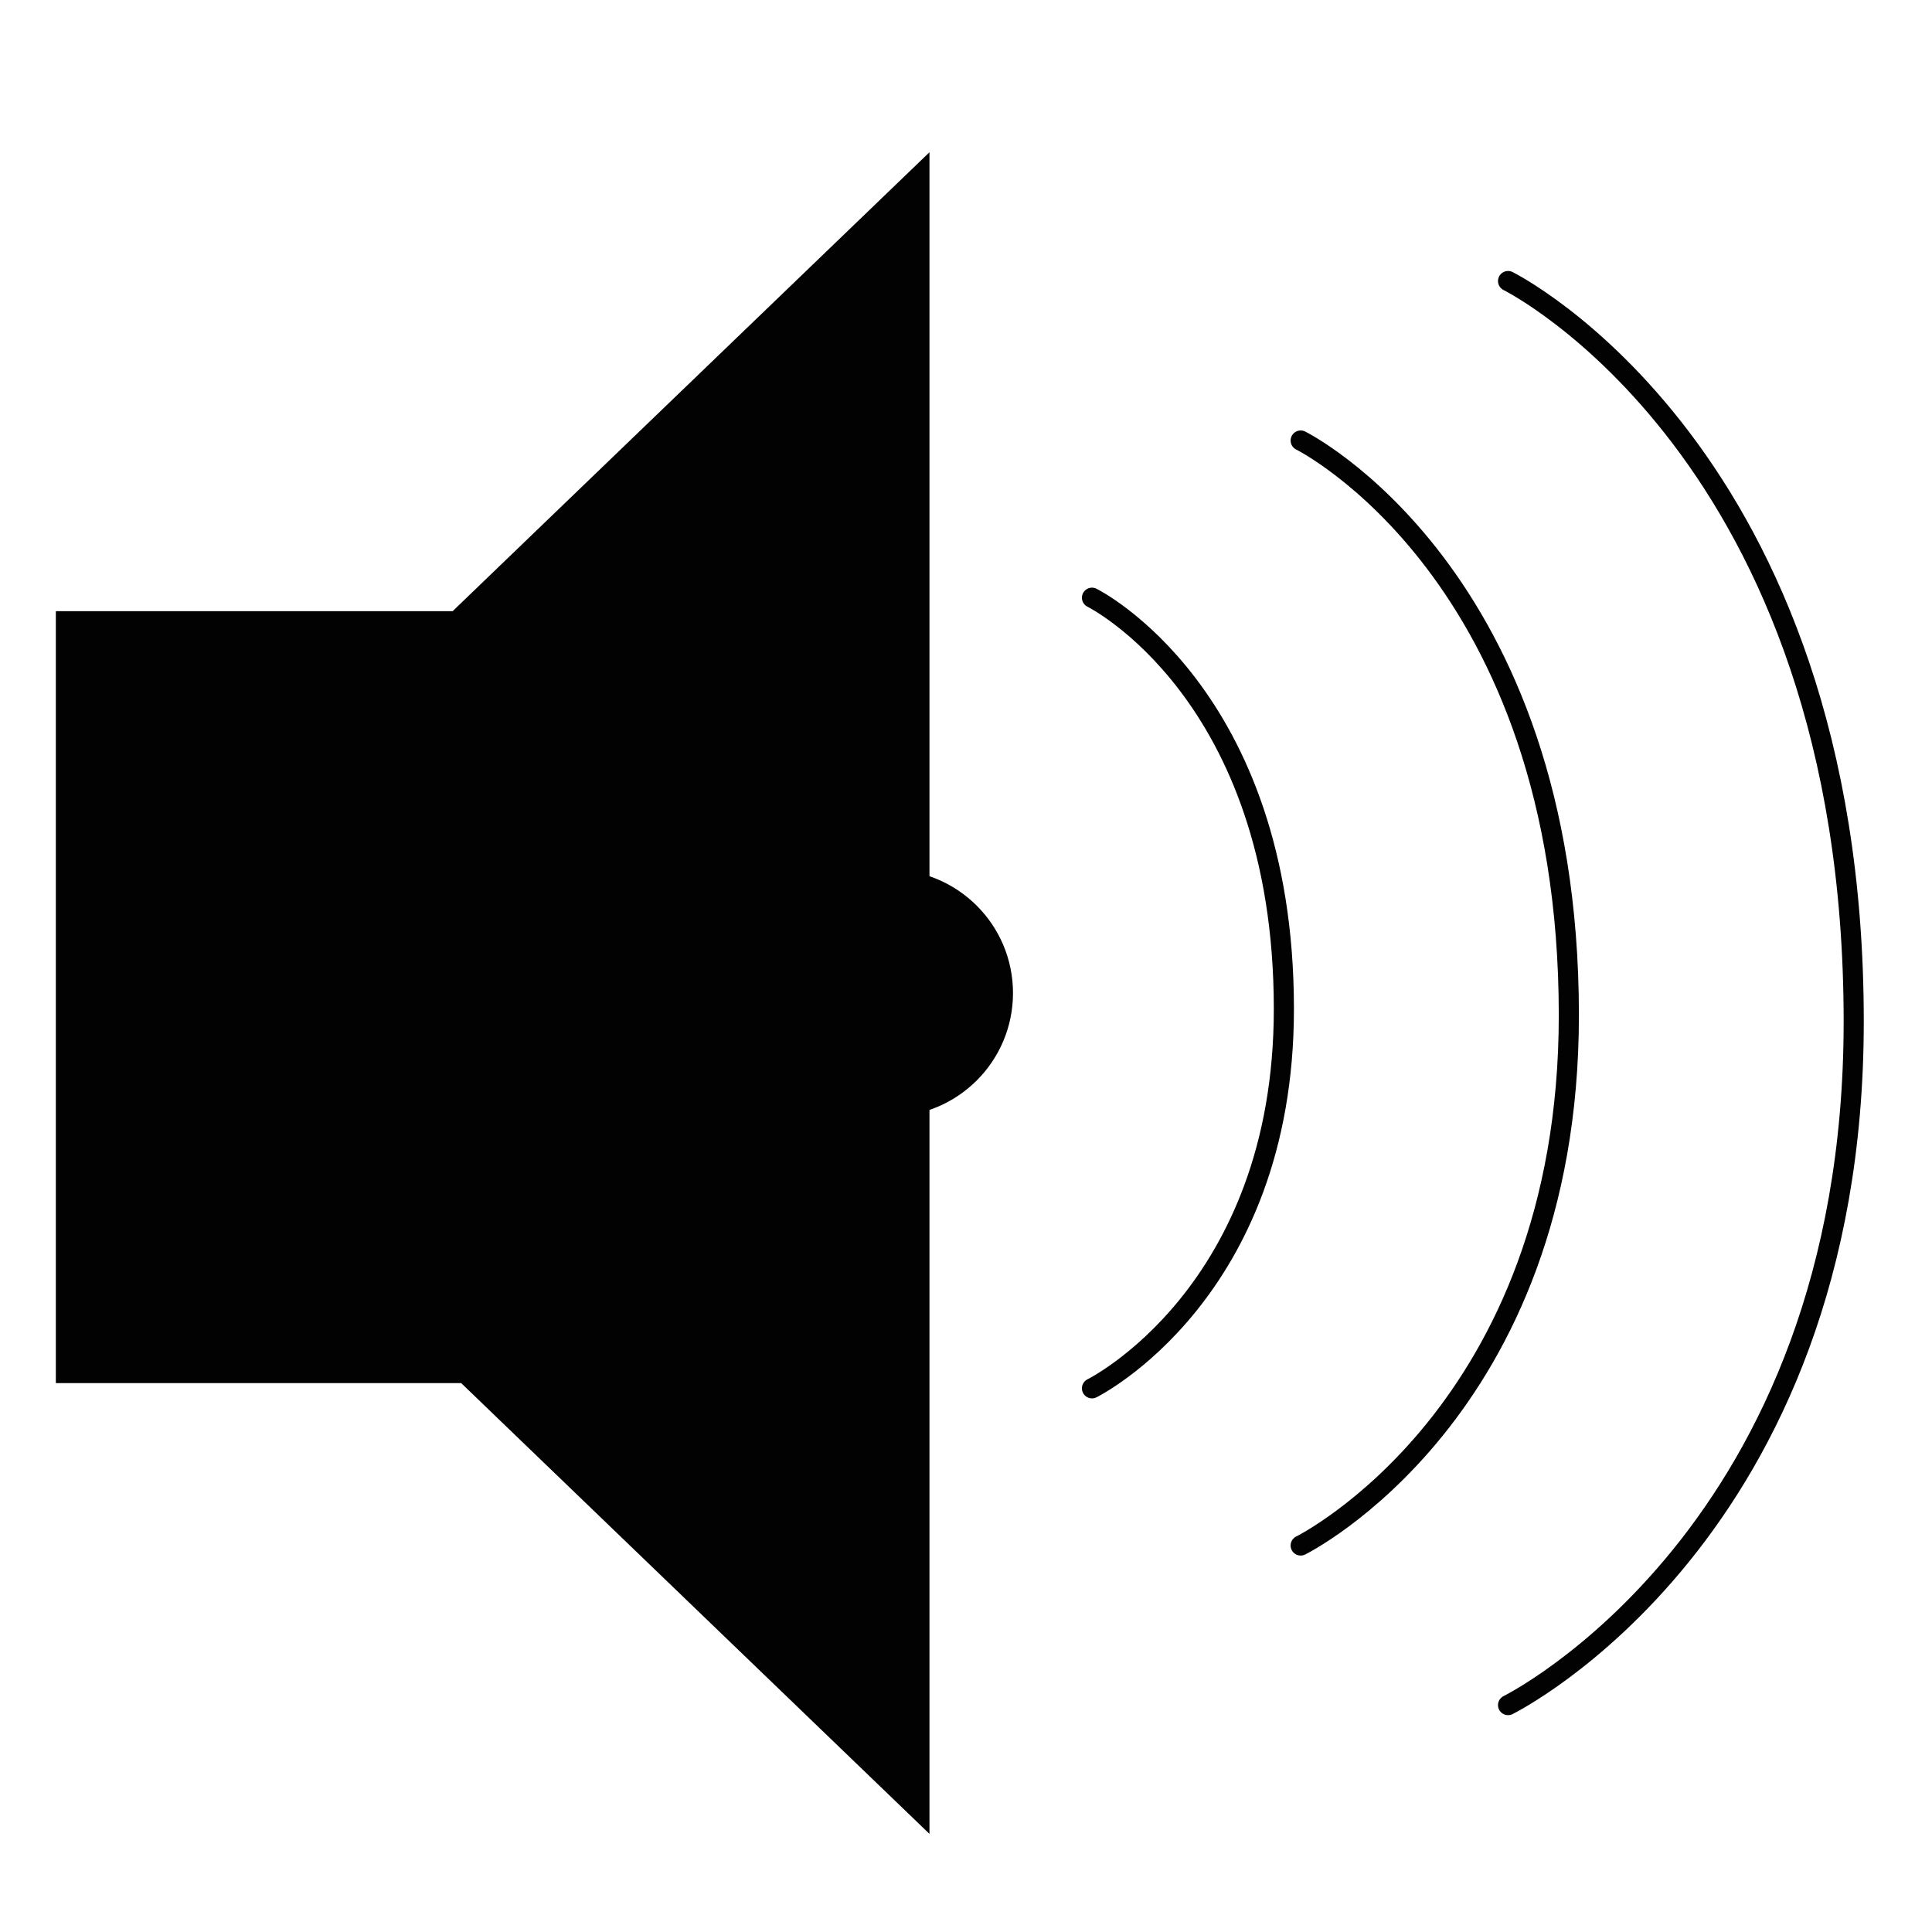 <svg id="Livello_9" data-name="Livello 9" xmlns="http://www.w3.org/2000/svg" viewBox="0 0 192 192"><defs><style>.cls-1{fill:#020202;}.cls-2{fill:none;stroke:#020202;stroke-linecap:round;stroke-linejoin:round;stroke-width:2px;}</style></defs><polygon class="cls-1" points="92.37 15.13 44.98 60.74 5.55 60.74 5.55 137.45 45.83 137.45 92.37 182.25 92.37 15.13"/><path class="cls-2" d="M149.87,27.93s34.35,17,34.35,73.59c0,51-34.35,67.93-34.35,67.93"/><path class="cls-2" d="M129.26,43.78S155.91,57,155.91,100.89c0,39.53-26.65,52.7-26.65,52.7"/><path class="cls-2" d="M108.52,59.4s19.07,9.43,19.07,40.86c0,28.29-19.07,37.71-19.07,37.71"/><circle class="cls-1" cx="88.4" cy="98.69" r="12.27"/></svg>